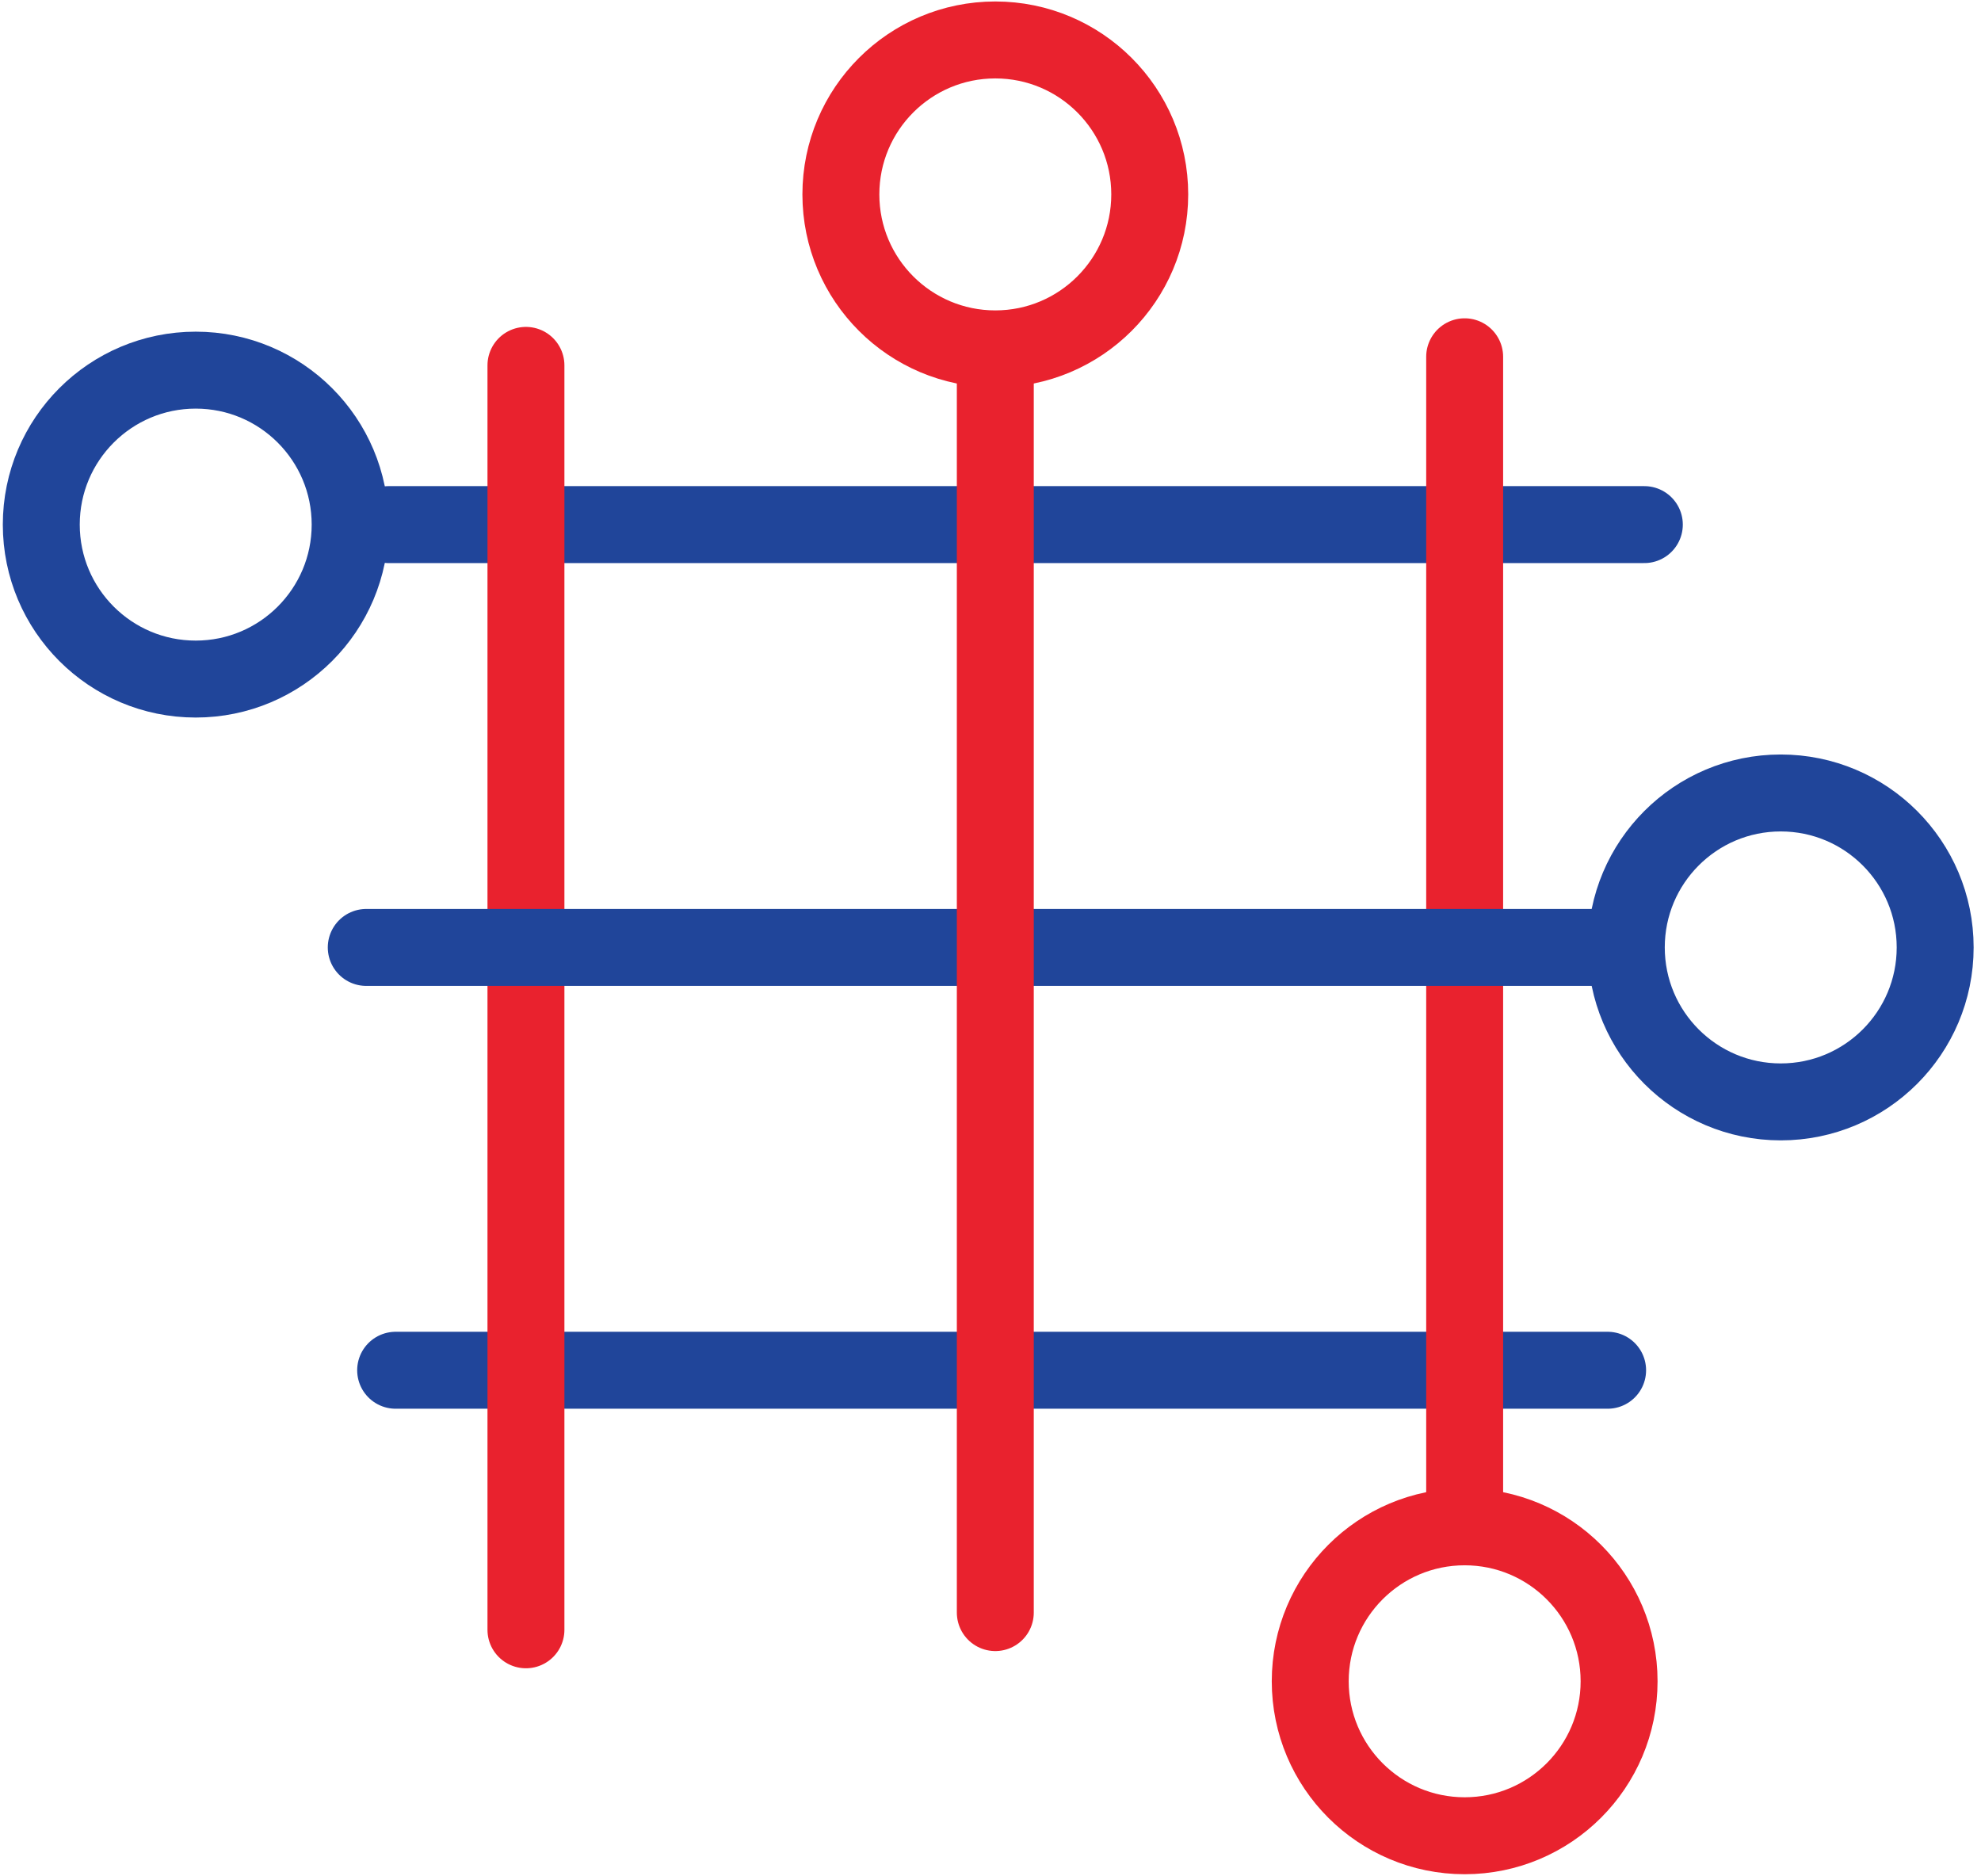 <?xml version="1.0" encoding="UTF-8"?>
<svg width="206px" height="195px" viewBox="0 0 206 195" version="1.1" xmlns="http://www.w3.org/2000/svg" xmlns:xlink="http://www.w3.org/1999/xlink">
    <!-- Generator: Sketch 53.2 (72643) - https://sketchapp.com -->
    <title>Group 5</title>
    <desc>Created with Sketch.</desc>
    <g id="Page-1" stroke="none" stroke-width="1" fill="none" fill-rule="evenodd" stroke-linejoin="round">
        <g id="EIG2[T]" transform="translate(-102, -370)" stroke-width="8">
            <g id="Group-5" transform="translate(106.293, 374.153)">
                <path d="M36.085,50.388 L166.699,50.388" id="path4182" stroke="#20459A" stroke-linecap="round"></path>
                <path d="M36.849,138.307 L162.88,138.307" id="path4186" stroke="#20459A" stroke-linecap="round"></path>
                <path d="M50.399,33.834 L50.399,165.291" id="path4180" stroke="#E9222E" stroke-linecap="round"></path>
                <path d="M148.014,32.94 L148.014,154.585" id="path4190" stroke="#E9222E" stroke-linecap="round"></path>
                <path d="M33.793,94.348 L164.407,94.348" id="path4184" stroke="#20459A" stroke-linecap="round"></path>
                <path d="M99.207,34.729 L99.207,163.502" id="path4188" stroke="#E9222E" stroke-linecap="round"></path>
                <circle id="circle4262" stroke="#20459A" stroke-linecap="square" cx="16.059" cy="50.388" r="16.059"></circle>
                <circle id="circle4264" stroke="#E9222E" stroke-linecap="square" cx="99.207" cy="16.059" r="16.059"></circle>
                <circle id="circle4266" stroke="#20459A" stroke-linecap="square" cx="180.882" cy="94.348" r="16.059"></circle>
                <circle id="circle4268" stroke="#E9222E" stroke-linecap="square" cx="148.014" cy="170.644" r="16.059"></circle>
            </g>
        </g>
    </g>
</svg>